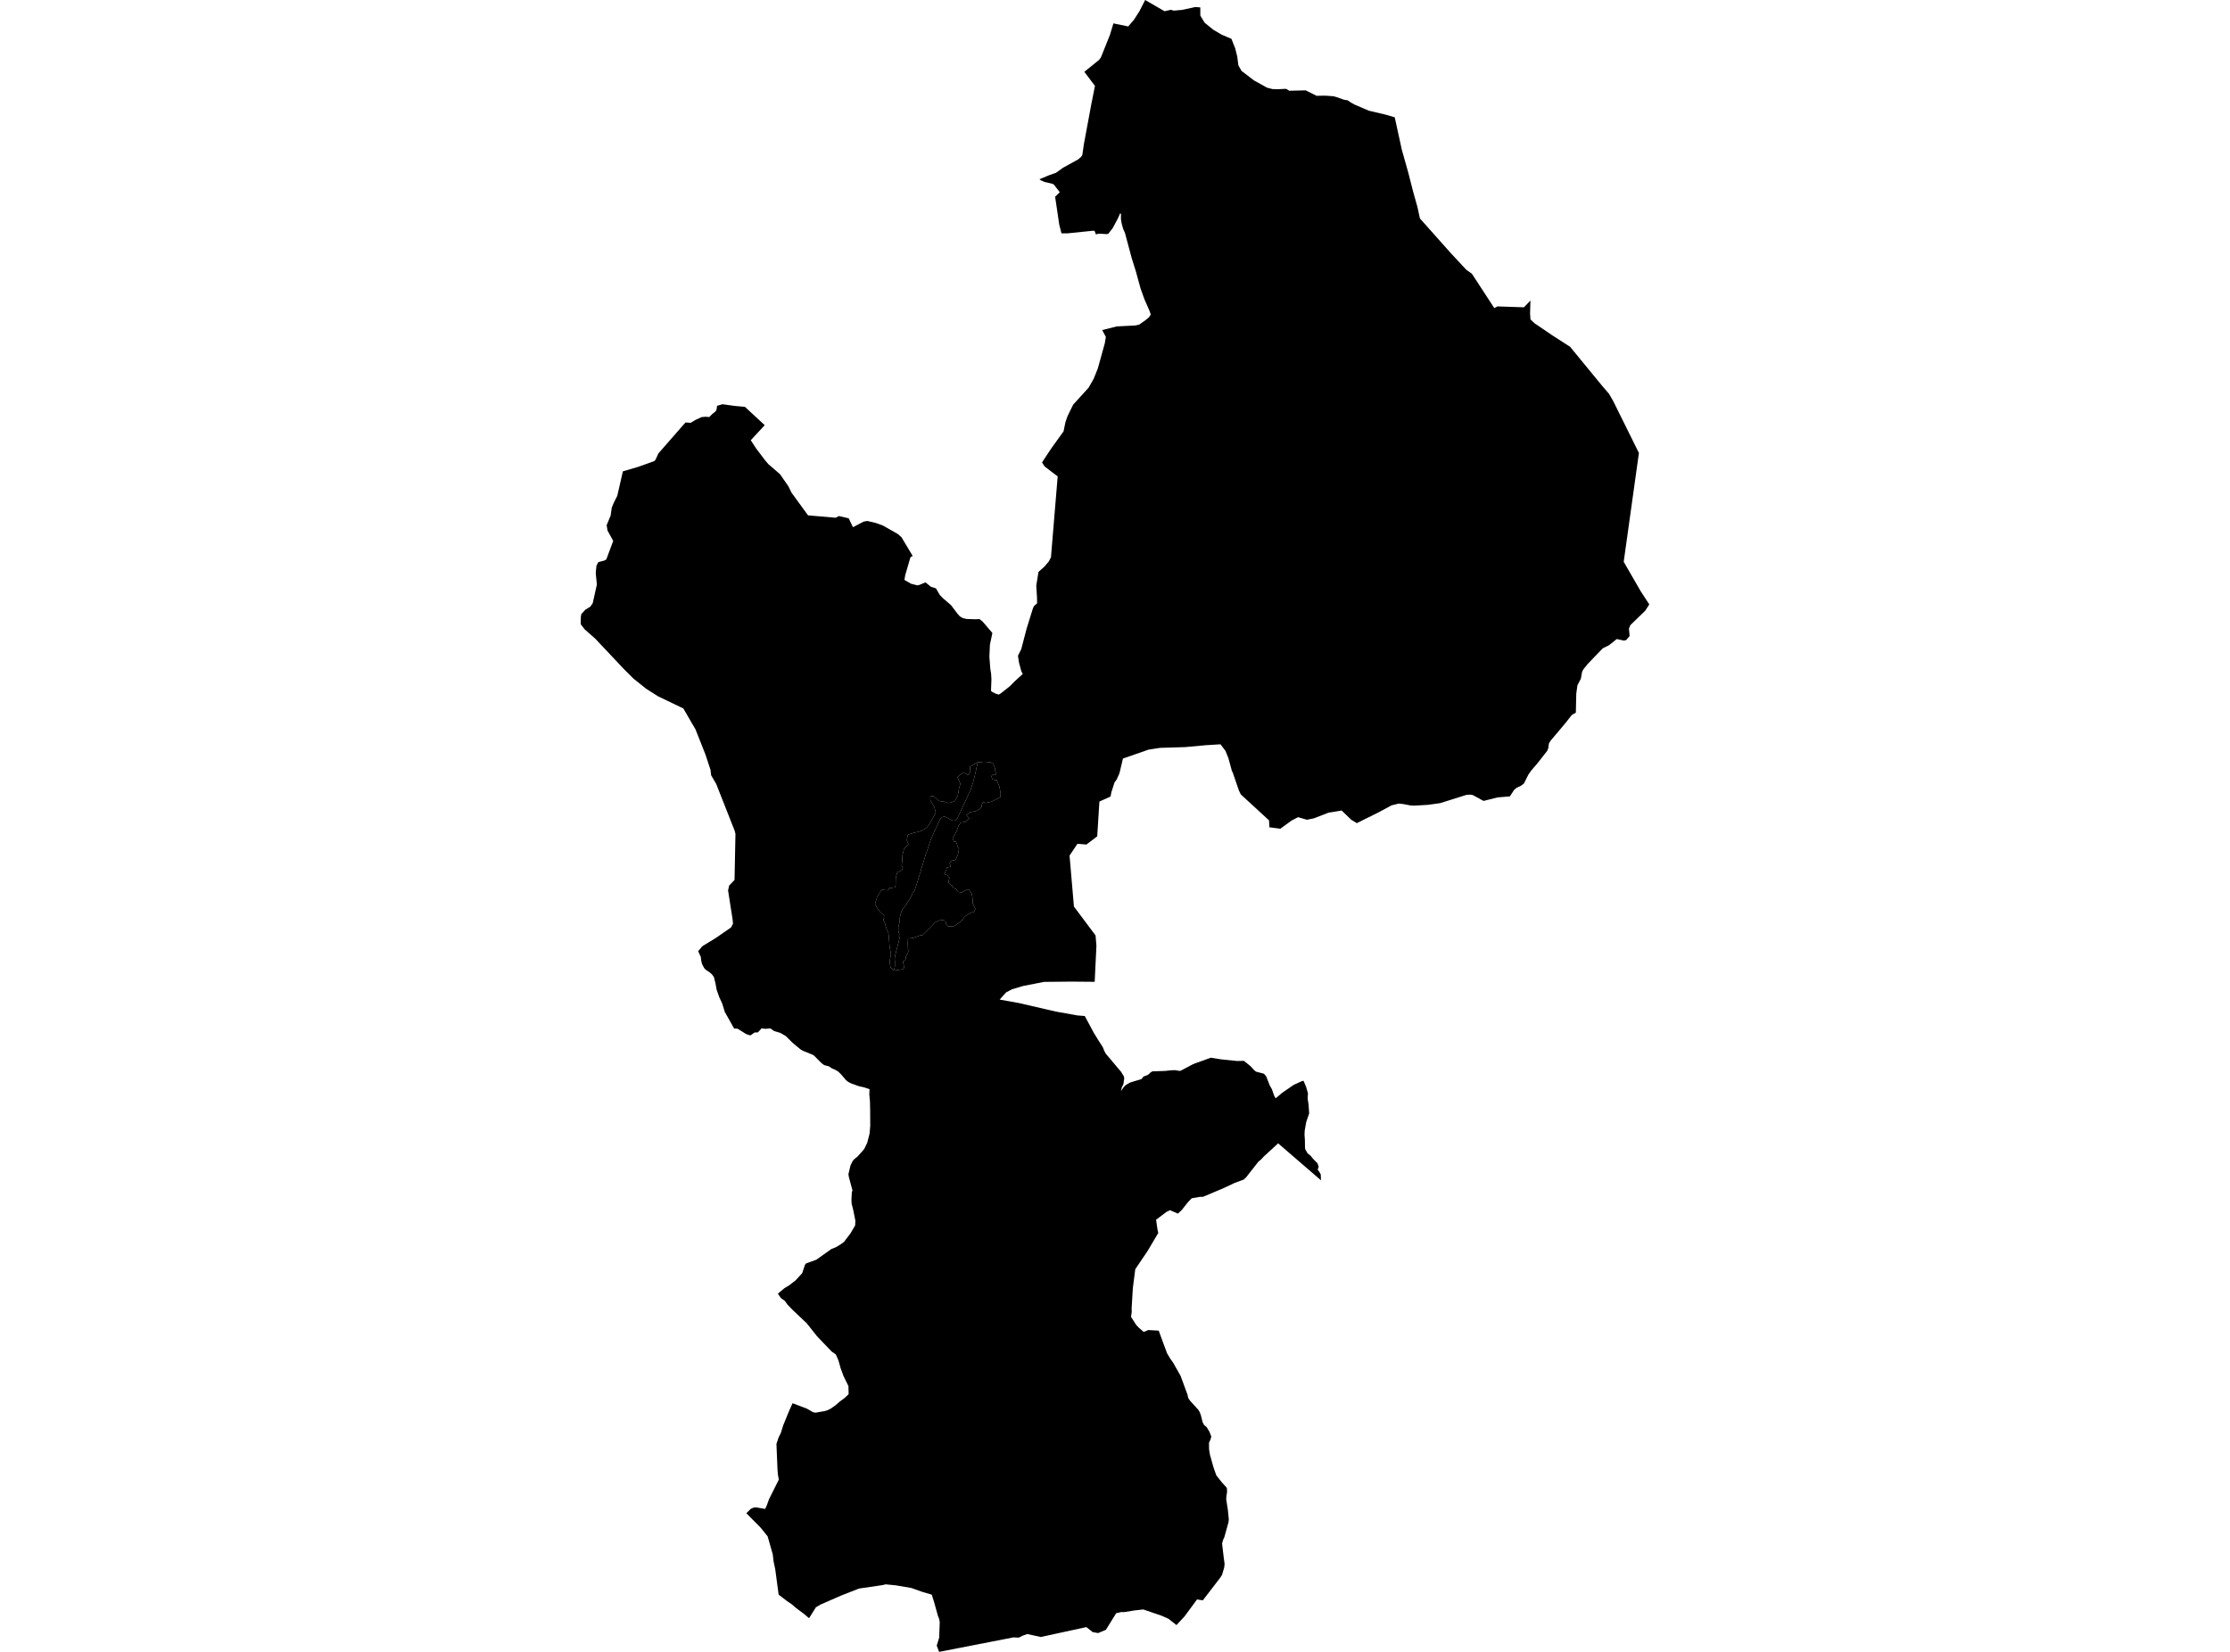 <?xml version='1.0'?>
<svg  baseProfile = 'tiny' width = '540' height = '400' stroke-linecap = 'round' stroke-linejoin = 'round' version='1.1' xmlns='http://www.w3.org/2000/svg'>
<path id='2211701001' title='2211701001'  d='M 216.353 234.902 216.348 234.907 216.055 234.586 215.689 234.311 215.405 232.95 215.746 231.076 215.416 229.206 215.26 227.178 215.141 225.96 214.646 224.826 214.322 223.667 213.95 222.844 214.098 221.634 213.283 220.994 212.61 220.159 211.885 218.915 212.425 217.148 213.465 215.47 215.004 215.597 215.396 215.038 216.78 214.89 216.882 214.018 216.902 212.635 217.294 211.2 218.387 210.771 218.649 210.107 218.333 209.553 218.475 208.513 218.529 207.099 218.89 205.63 219.981 204.389 219.58 203.463 219.833 202.122 221.333 201.642 222.077 201.503 223.233 201.142 224.44 200.381 225.009 199.594 225.875 198.108 226.596 196.787 226.247 195.458 225.273 193.734 225.273 192.822 226.082 192.785 227.349 193.916 227.849 194.038 228.886 194.18 229.514 194.441 230.053 194.393 231.246 193.97 231.937 192.646 232.201 191.035 232.553 189.768 231.846 188.155 233.269 186.996 234.451 187.683 234.948 186.834 234.888 185.658 236.785 184.516 236.774 184.567 236.686 184.979 236.467 185.936 236.376 186.394 236.016 187.948 235.769 188.902 235.581 189.649 235.019 191.223 234.831 191.674 234.007 193.47 233.902 193.691 233.002 195.68 232.391 196.966 232.045 197.696 231.866 198.071 231.687 198.338 231.508 198.526 231.306 198.645 231.104 198.708 230.92 198.727 230.744 198.705 230.471 198.625 230.031 198.389 229.499 198.083 229.198 197.915 228.934 197.807 228.735 197.784 228.491 197.79 228.36 197.81 228.221 197.864 227.98 198.02 227.789 198.196 227.611 198.46 227.383 198.955 227.099 199.543 226.775 200.219 226.409 201 226.159 201.545 225.872 202.207 225.469 203.096 225.369 203.372 224.878 204.863 224.705 205.403 224.443 206.141 224.27 206.573 224.077 207.184 223.904 207.769 223.733 208.385 223.574 208.865 223.455 209.269 223.23 209.965 223.074 210.487 222.983 210.786 222.941 211.016 222.878 211.206 222.813 211.413 222.603 212.084 222.503 212.433 222.398 212.746 222.248 213.223 222.052 213.851 221.827 214.563 221.606 215.225 221.489 215.6 221.404 215.754 221.219 215.896 221.035 216.083 220.961 216.359 220.85 216.665 220.62 217.094 220.129 217.958 219.606 218.702 219.597 218.853 219.558 218.941 219.472 219.04 219.265 219.267 219.149 219.415 219.043 219.566 218.927 219.728 218.825 219.864 218.705 219.986 218.603 220.1 218.512 220.245 218.41 220.452 218.319 220.648 218.291 220.713 218.262 220.889 218.248 221.034 218.166 221.1 218.123 221.264 218.083 221.389 218.063 221.492 218.015 221.699 217.936 222.006 217.91 222.162 217.893 222.375 217.876 222.548 217.819 222.835 217.796 223.034 217.799 223.17 217.805 223.355 217.805 223.406 217.785 223.54 217.742 223.693 217.683 223.915 217.643 224.045 217.635 224.15 217.592 224.338 217.546 224.525 217.535 224.662 217.544 225.068 217.549 225.454 217.592 225.644 217.686 225.914 217.777 226.13 217.779 226.264 217.757 226.363 217.686 226.647 217.68 226.806 217.765 226.883 217.828 227.158 217.697 227.681 217.538 228.36 217.467 228.59 217.277 229.371 217.044 230.229 217.004 230.385 216.876 230.911 216.762 231.371 216.691 231.774 216.655 232.172 216.663 232.467 216.709 232.916 216.697 233.351 216.706 233.737 216.663 234.212 216.566 234.558 216.461 234.794 216.353 234.902 Z' />
<path id='2211701002' title='2211701002'  d='M 216.353 234.902 216.461 234.794 216.566 234.558 216.663 234.212 216.706 233.737 216.697 233.351 216.709 232.916 216.663 232.467 216.655 232.172 216.691 231.774 216.762 231.371 216.876 230.911 217.004 230.385 217.044 230.229 217.277 229.371 217.467 228.59 217.538 228.36 217.697 227.681 217.828 227.158 217.765 226.883 217.68 226.806 217.686 226.647 217.757 226.363 217.779 226.264 217.777 226.13 217.686 225.914 217.592 225.644 217.549 225.454 217.544 225.068 217.535 224.662 217.546 224.525 217.592 224.338 217.635 224.15 217.643 224.045 217.683 223.915 217.742 223.693 217.785 223.54 217.805 223.406 217.805 223.355 217.799 223.17 217.796 223.034 217.819 222.835 217.876 222.548 217.893 222.375 217.91 222.162 217.936 222.006 218.015 221.699 218.063 221.492 218.083 221.389 218.123 221.264 218.166 221.1 218.248 221.034 218.262 220.889 218.291 220.713 218.319 220.648 218.41 220.452 218.512 220.245 218.603 220.1 218.705 219.986 218.825 219.864 218.927 219.728 219.043 219.566 219.149 219.415 219.265 219.267 219.472 219.04 219.558 218.941 219.597 218.853 219.606 218.702 220.129 217.958 220.62 217.094 220.85 216.665 220.961 216.359 221.035 216.083 221.219 215.896 221.404 215.754 221.489 215.6 221.606 215.225 221.827 214.563 222.052 213.851 222.248 213.223 222.398 212.746 222.503 212.433 222.603 212.084 222.813 211.413 222.878 211.206 222.941 211.016 222.983 210.786 223.074 210.487 223.23 209.965 223.455 209.269 223.574 208.865 223.733 208.385 223.904 207.769 224.077 207.184 224.27 206.573 224.443 206.141 224.705 205.403 224.878 204.863 225.369 203.372 225.469 203.096 225.872 202.207 226.159 201.545 226.409 201 226.775 200.219 227.099 199.543 227.383 198.955 227.611 198.46 227.789 198.196 227.98 198.02 228.221 197.864 228.36 197.81 228.491 197.79 228.735 197.784 228.934 197.807 229.198 197.915 229.499 198.083 230.031 198.389 230.471 198.625 230.744 198.705 230.92 198.727 231.104 198.708 231.306 198.645 231.508 198.526 231.687 198.338 231.866 198.071 232.045 197.696 232.391 196.966 233.002 195.68 233.902 193.691 234.007 193.47 234.831 191.674 235.019 191.223 235.581 189.649 235.769 188.902 236.016 187.948 236.376 186.394 236.467 185.936 236.686 184.979 236.774 184.567 237.555 184.576 238.223 184.707 238.873 184.65 239.862 184.573 240.552 185.019 240.972 186.167 241.026 186.843 241.299 186.959 241.16 187.592 240.444 187.507 240.066 187.956 240.313 188.712 240.83 188.871 241.308 188.842 241.606 189.518 242.009 190.442 242.31 192.2 242.254 193.035 240.089 194.137 238.697 194.441 238.081 194.231 237.694 194.915 237.726 195.31 237.166 195.975 236.243 196.441 234.925 196.665 234.027 197.353 234.678 198.205 234.067 198.705 233.755 199.029 232.647 199.207 232.13 199.906 231.624 201.307 230.889 202.616 230.67 202.909 231.036 203.855 231.494 203.755 231.874 205.005 232.221 205.576 231.988 206.823 231.388 208.243 230.417 208.436 229.954 209.013 230.235 209.874 229.275 210.056 229.125 210.678 228.644 211.66 229.375 211.956 229.92 212.547 229.747 213.169 229.752 213.868 230.201 214.268 230.542 214.433 230.934 215.112 231.505 215.262 232.045 215.981 232.851 216.106 233.965 215.512 234.766 215.507 235.342 216.472 235.507 217.56 235.584 218.878 236.198 220.077 235.868 220.776 234.86 221.108 233.704 221.898 232.573 223.239 231.028 224.258 229.61 224.343 229.088 223.764 228.934 222.943 228.349 222.815 227.417 222.883 226.415 223.344 225.472 224.378 223.327 226.48 222.767 226.516 221.123 227.124 219.876 227.264 219.819 228.411 219.879 229.857 220.134 230.147 219.396 231.57 219.274 232.323 218.649 232.857 218.828 233.678 219.012 234.555 218.112 234.788 216.967 234.953 216.581 234.993 216.353 234.902 Z' />
<path id='2211701003' title='2211701003'  d='M 300.658 17.185 303.649 19.469 306.808 21.23 308.129 21.565 309.398 21.605 311.31 21.509 311.614 21.597 312.185 21.974 316.176 21.878 318.815 23.202 320.86 23.162 321.721 23.221 322.882 23.304 322.885 23.304 323.828 23.565 325.43 24.145 326.342 24.292 326.939 24.71 326.984 24.75 328.001 25.318 331.452 26.798 335.463 27.746 337.736 28.403 339.44 36.194 341.042 41.895 342.096 46.037 343.249 50.184 343.837 52.897 351.438 61.43 355.094 65.347 356.412 66.273 361.843 74.596 361.846 74.596 362.619 74.198 369.03 74.411 370.598 72.783 370.51 75.834 370.609 77.337 371.598 78.285 375.89 81.197 380.202 83.975 388.013 93.488 389.613 95.346 390.615 97.067 396.867 109.691 393.183 136.039 397.333 143.226 399.378 146.351 398.424 147.856 394.799 151.373 394.447 152.239 394.618 154 393.797 154.983 393.229 155.119 391.499 154.742 389.63 156.244 388.144 156.969 385.823 159.36 384.446 160.8 383.417 162.082 383.111 162.67 382.809 164.348 381.977 165.945 381.699 167.967 381.594 172.572 380.634 173.109 379.06 175.114 375.481 179.355 375.075 180.037 374.935 181.037 374.93 181.159 374.822 181.423 374.646 181.832 372.226 184.92 370.817 186.553 370.115 187.553 368.999 189.763 368.195 190.331 367.274 190.746 366.641 191.282 365.613 192.848 362.625 193.092 359.244 193.947 359.244 193.944 356.642 192.527 356.023 192.416 355.069 192.487 348.774 194.472 345.814 194.89 342.485 195.086 341.633 195.052 339.744 194.694 338.946 194.614 338.696 194.589 336.994 195.009 333.875 196.685 328.558 199.324 328.555 199.321 327.209 198.509 324.894 196.27 321.664 196.802 318.153 198.165 316.48 198.503 314.332 197.875 312.736 198.708 310.032 200.679 307.396 200.33 307.294 198.645 300.465 192.367 300.013 191.441 298.448 186.882 298.363 186.891 297.457 183.582 296.747 181.812 295.539 180.233 291.94 180.454 287.026 180.909 280.939 181.093 278.101 181.531 271.923 183.684 271.085 187.229 270.403 188.76 269.886 189.473 269.105 191.893 268.932 192.879 266.222 194.095 265.694 202.517 263.078 204.505 263.075 204.505 261.615 204.383 260.91 204.323 258.993 207.175 260.055 219.517 265.293 226.522 265.501 229.019 265.083 237.745 259.507 237.697 252.818 237.762 247.69 238.771 245.071 239.549 243.626 240.313 242.069 242.051 246.736 242.884 255.598 244.937 260.868 245.883 262.68 246.028 264.907 250.17 265.79 251.59 265.836 251.689 266.341 252.468 267.043 253.561 267.375 254.408 267.773 255.158 270.102 257.919 271.454 259.518 272.153 260.646 272.233 261.103 272.045 262.503 271.648 263.307 271.44 264.202 271.44 264.205 272.179 263.145 272.633 262.722 273.67 262.128 276.422 261.293 276.911 260.677 277.826 260.347 278.226 260.08 278.559 259.728 279.033 259.427 282.186 259.322 283.595 259.169 284.669 259.14 285.384 259.291 285.833 259.308 288.938 257.669 293.196 256.126 295.815 256.538 299.545 256.919 301.229 256.89 302.894 258.243 303.678 259.117 304.138 259.492 306.081 260.012 306.606 260.631 307.492 262.873 307.992 263.75 308.552 265.338 308.904 265.952 308.904 265.955 310.458 264.645 313.23 262.725 315.17 261.836 315.65 261.708 316.275 263.177 316.724 264.764 316.647 266.009 316.872 267.452 317.017 269.61 316.298 271.724 315.934 273.803 315.895 274.757 315.986 276.118 316.005 277.808 316.04 278.155 316.059 278.277 316.639 279.291 317.315 279.808 317.943 280.581 319.045 281.703 319.315 282.558 319.079 283.222 319.531 283.842 319.826 284.415 319.88 285.813 319.877 285.813 309.506 276.862 309.503 276.862 306.061 280.027 305.322 280.819 304.754 281.259 301.709 285.14 301.152 285.645 298.962 286.449 296.204 287.747 291.293 289.815 290.622 289.812 288.583 290.159 287.694 291.076 286.151 293.022 285.228 293.88 283.311 293.045 282.464 293.462 279.95 295.357 280.303 297.809 280.482 298.561 277.854 302.984 275.082 307.083 274.914 307.322 274.619 309.563 274.318 311.971 274.028 316.769 274.053 317.712 273.872 318.868 275.158 320.865 275.766 321.502 276.945 322.527 278.061 322.07 280.59 322.22 281.811 325.561 282.626 327.734 283.37 328.975 284.12 330.043 285.884 333.173 287.546 337.681 287.731 338.533 288.134 339.136 290.165 341.371 290.497 341.911 290.784 342.666 291.216 344.385 291.568 345.047 292.193 345.575 292.889 346.728 293.321 347.87 293.108 348.62 292.761 349.353 292.781 350.981 292.997 352.285 293.883 355.426 294.531 357.25 295.889 358.968 296.997 360.187 297.119 360.511 297.133 361.354 296.974 362.326 296.931 363.084 297.32 365.544 297.556 367.902 297.477 368.632 296.497 372.165 296.161 372.921 295.931 373.768 296.286 376.815 296.539 378.707 296.445 379.574 295.909 381.386 295.417 382.124 291.267 387.521 289.864 387.306 286.836 391.413 284.89 393.512 282.942 391.981 281.24 391.228 276.854 389.731 274.749 389.964 272.275 390.368 271.494 390.362 270.29 390.632 267.793 394.665 265.91 395.447 264.592 395.211 263.069 394.001 263.066 394.001 252.025 396.398 252.022 396.398 248.75 395.682 247.591 396.1 246.696 396.554 246.693 396.554 245.407 396.492 227.415 400 226.827 398.486 227.426 396.552 227.559 392.805 227.42 392.029 227.142 391.345 226.224 388.044 225.628 386.149 223.219 385.434 220.685 384.528 216.933 383.891 214.445 383.647 213.805 383.817 208.011 384.667 203.693 386.357 198.699 388.544 197.577 389.197 195.916 391.848 194.618 390.757 192.82 389.416 191.615 388.391 190.607 387.717 188.547 386.144 187.726 379.988 187.323 378.088 187.121 376.369 185.889 372.041 184.201 369.933 181.633 367.339 180.73 366.422 181.807 365.365 182.5 365.061 183.014 364.996 185.278 365.388 185.477 364.968 185.678 364.536 186.224 363.027 188.598 358.278 188.385 357.156 188.275 355.918 188.019 349.643 188.556 348.038 189.07 347.029 189.641 345.18 191.041 341.749 191.922 339.789 194.623 340.812 195.356 341.084 196.859 341.951 197.464 342.084 199.844 341.664 200.498 341.434 201.245 341.047 202.31 340.292 203.406 339.346 204.525 338.519 205.497 337.605 205.451 335.633 204.278 333.25 203.582 331.375 203.014 329.37 202.386 327.964 201.401 327.288 197.827 323.552 195.328 320.397 194.623 319.743 191.905 317.167 190.735 315.96 190.039 315.002 189.385 314.536 189.09 314.318 188.363 313.261 189.988 311.903 191.073 311.261 192.658 310.037 194.26 308.29 194.91 306.307 195.194 305.938 197.677 305.043 201.327 302.444 202.392 302.021 203.466 301.39 204.381 300.717 205.923 298.698 207.073 296.746 207.13 295.573 206.619 293.045 206.218 291.426 206.181 290.483 206.275 288.722 206.426 288.239 205.562 285.046 205.446 284.333 205.954 282.197 206.485 281.117 206.855 280.703 207.659 280.049 208.985 278.57 209.32 278.143 210.011 276.689 210.57 274.496 210.729 272.664 210.712 268.968 210.664 266.761 210.502 264.966 210.562 263.745 209.178 263.287 207.98 263.02 206.139 262.361 205.386 261.975 204.889 261.577 203.651 260.132 202.969 259.481 202.338 259.1 201.404 258.686 200.736 258.217 199.577 257.916 198.901 257.413 197.14 255.629 196.725 255.379 194.478 254.473 193.856 254.118 191.908 252.499 190.967 251.556 190.263 250.866 188.936 250.104 187.476 249.681 186.528 249.019 186.525 249.019 185.374 249.133 184.417 249.011 183.537 249.994 182.719 250.022 181.775 250.695 181.486 250.672 180.679 250.397 178.617 249.105 178.31 249.082 177.765 249.045 175.504 245.028 174.853 242.909 174.796 242.807 174.2 241.534 173.527 239.648 173.277 238.217 172.876 236.609 172.436 235.981 171.893 235.493 170.93 234.845 170.541 234.45 170.018 233.487 169.805 232.632 169.697 231.698 169.064 230.337 170.075 229.127 173.277 227.17 177.023 224.582 177.498 223.659 177.393 222.602 176.307 215.637 176.56 214.447 177.87 213.075 178.091 201.934 177.901 201.167 173.43 189.831 172.194 187.712 172.049 186.408 170.791 182.61 168.399 176.574 167.354 174.804 166.863 173.952 165.476 171.558 159.301 168.584 156.478 166.785 153.384 164.311 151.149 162.093 144.13 154.639 141.602 152.421 140.622 151.157 140.656 149.33 140.778 148.697 141.747 147.643 142.959 146.893 143.528 146.069 144.533 141.547 144.26 138.766 144.303 138.289 144.425 137.019 144.874 136.116 146.317 135.744 146.817 135.468 148.49 130.983 147.109 128.464 146.902 127.168 147.871 124.828 148.138 122.936 148.598 121.814 149.47 120.081 150.833 114.136 154.591 113.031 158.421 111.656 158.724 111.349 159.446 109.784 165.991 102.297 166.479 102.331 167.257 102.382 168.433 101.669 169.902 101.001 170.811 100.913 171.748 100.987 172.447 100.277 173.279 99.612 173.504 99.226 173.649 98.263 174.947 97.885 177.952 98.297 178.375 98.337 178.378 98.337 180.375 98.513 185.178 102.956 181.798 106.603 183.125 108.631 185.218 111.398 186.07 112.4 188.863 114.804 190.888 117.715 191.68 119.314 195.671 124.794 202.355 125.373 203.153 124.964 205.517 125.51 206.545 127.66 209.175 126.291 210.036 126.154 212.081 126.637 213.746 127.231 217.402 129.302 218.288 130.083 221.006 134.616 220.469 134.94 219.2 139.278 219.009 140.425 220.62 141.357 222.168 141.749 222.614 141.644 224.102 141.016 225.418 142.087 226.648 142.479 227.542 144.021 228.326 144.851 230.278 146.521 231.846 148.592 232.417 149.242 233.135 149.663 234.03 149.881 236.126 149.952 237.18 149.907 237.939 150.501 240.308 153.279 239.708 156.136 239.581 159.036 239.808 161.976 239.995 163.098 240.078 164.462 239.978 167.254 240.129 167.467 241.052 167.947 241.847 168.186 242.322 167.922 244.591 166.124 245.674 165.016 247.662 163.206 247.321 162.545 247.097 161.726 246.736 160.363 246.503 158.798 247.301 157.184 248.594 152.236 250.119 147.331 250.36 146.777 251.133 146.095 251.108 144.55 250.934 141.82 251.468 138.494 251.698 138.283 252.9 137.215 253.937 136.005 254.491 134.974 256.121 115.355 254.9 114.437 252.931 112.923 252.332 111.966 254.567 108.586 257.544 104.447 257.996 102.231 258.493 100.805 259.865 97.987 263.583 93.906 264.842 91.71 265.847 89.199 267.529 83.131 267.787 81.583 266.898 79.927 270.443 79.038 274.951 78.814 275.863 78.604 277.385 77.524 278.221 76.834 278.661 76.164 278.346 75.243 277.121 72.459 276.175 69.806 275.056 65.725 274.036 62.469 272.406 56.376 271.98 55.439 271.625 54.175 271.429 52.976 271.449 51.86 271.275 51.607 270.685 52.922 269.429 55.266 268.387 56.584 268.066 56.694 268.063 56.694 266.222 56.584 265.35 56.734 265.131 56.05 264.881 55.856 258.473 56.507 257.041 56.513 256.502 54.416 255.499 47.639 256.63 46.542 255.525 45.122 255.223 44.719 254.792 44.491 252.925 44.063 252.036 43.659 251.704 43.401 254.053 42.426 255.715 41.841 257.414 40.62 261.103 38.583 261.788 37.984 262.086 37.541 262.458 34.953 264.356 24.73 264.384 24.63 265.148 20.807 262.58 17.39 266.143 14.498 266.597 13.879 268.77 8.462 269.614 5.661 273.193 6.405 273.196 6.405 274.593 4.778 275.937 2.684 277.303 0 281.99 2.718 281.993 2.718 283.535 2.375 284.237 2.574 286.225 2.397 289.446 1.704 289.855 1.733 290.654 1.79 290.662 3.767 291.693 5.491 293.815 7.209 295.86 8.411 298.192 9.399 299.116 11.734 299.598 13.68 299.88 15.853 300.658 17.185 Z M 236.774 184.567 236.785 184.516 234.888 185.658 234.948 186.834 234.451 187.683 233.269 186.996 231.846 188.155 232.553 189.768 232.201 191.035 231.937 192.646 231.246 193.97 230.053 194.393 229.514 194.441 228.886 194.18 227.849 194.038 227.349 193.916 226.082 192.785 225.273 192.822 225.273 193.734 226.247 195.458 226.596 196.787 225.875 198.108 225.009 199.594 224.44 200.381 223.233 201.142 222.077 201.503 221.333 201.642 219.833 202.122 219.58 203.463 219.981 204.389 218.89 205.63 218.529 207.099 218.475 208.513 218.333 209.553 218.649 210.107 218.387 210.771 217.294 211.2 216.902 212.635 216.882 214.018 216.78 214.89 215.396 215.038 215.004 215.597 213.465 215.47 212.425 217.148 211.885 218.915 212.61 220.159 213.283 220.994 214.098 221.634 213.95 222.844 214.322 223.667 214.646 224.826 215.141 225.96 215.26 227.178 215.416 229.206 215.746 231.076 215.405 232.95 215.689 234.311 216.055 234.586 216.348 234.907 216.353 234.902 216.581 234.993 216.967 234.953 218.112 234.788 219.012 234.555 218.828 233.678 218.649 232.857 219.274 232.323 219.396 231.57 220.134 230.147 219.879 229.857 219.819 228.411 219.876 227.264 221.123 227.124 222.767 226.516 223.327 226.48 225.472 224.378 226.415 223.344 227.417 222.883 228.349 222.815 228.934 222.943 229.088 223.764 229.61 224.343 231.028 224.258 232.573 223.239 233.704 221.898 234.86 221.108 235.868 220.776 236.198 220.077 235.584 218.878 235.507 217.56 235.342 216.472 234.766 215.507 233.965 215.512 232.851 216.106 232.045 215.981 231.505 215.262 230.934 215.112 230.542 214.433 230.201 214.268 229.752 213.868 229.747 213.169 229.92 212.547 229.375 211.956 228.644 211.66 229.125 210.678 229.275 210.056 230.235 209.874 229.954 209.013 230.417 208.436 231.388 208.243 231.988 206.823 232.221 205.576 231.874 205.005 231.494 203.755 231.036 203.855 230.67 202.909 230.889 202.616 231.624 201.307 232.13 199.906 232.647 199.207 233.755 199.029 234.067 198.705 234.678 198.205 234.027 197.353 234.925 196.665 236.243 196.441 237.166 195.975 237.726 195.31 237.694 194.915 238.081 194.231 238.697 194.441 240.089 194.137 242.254 193.035 242.31 192.2 242.009 190.442 241.606 189.518 241.308 188.842 240.83 188.871 240.313 188.712 240.066 187.956 240.444 187.507 241.16 187.592 241.299 186.959 241.026 186.843 240.972 186.167 240.552 185.019 239.862 184.573 238.873 184.65 238.223 184.707 237.555 184.576 236.774 184.567 Z' />
</svg>